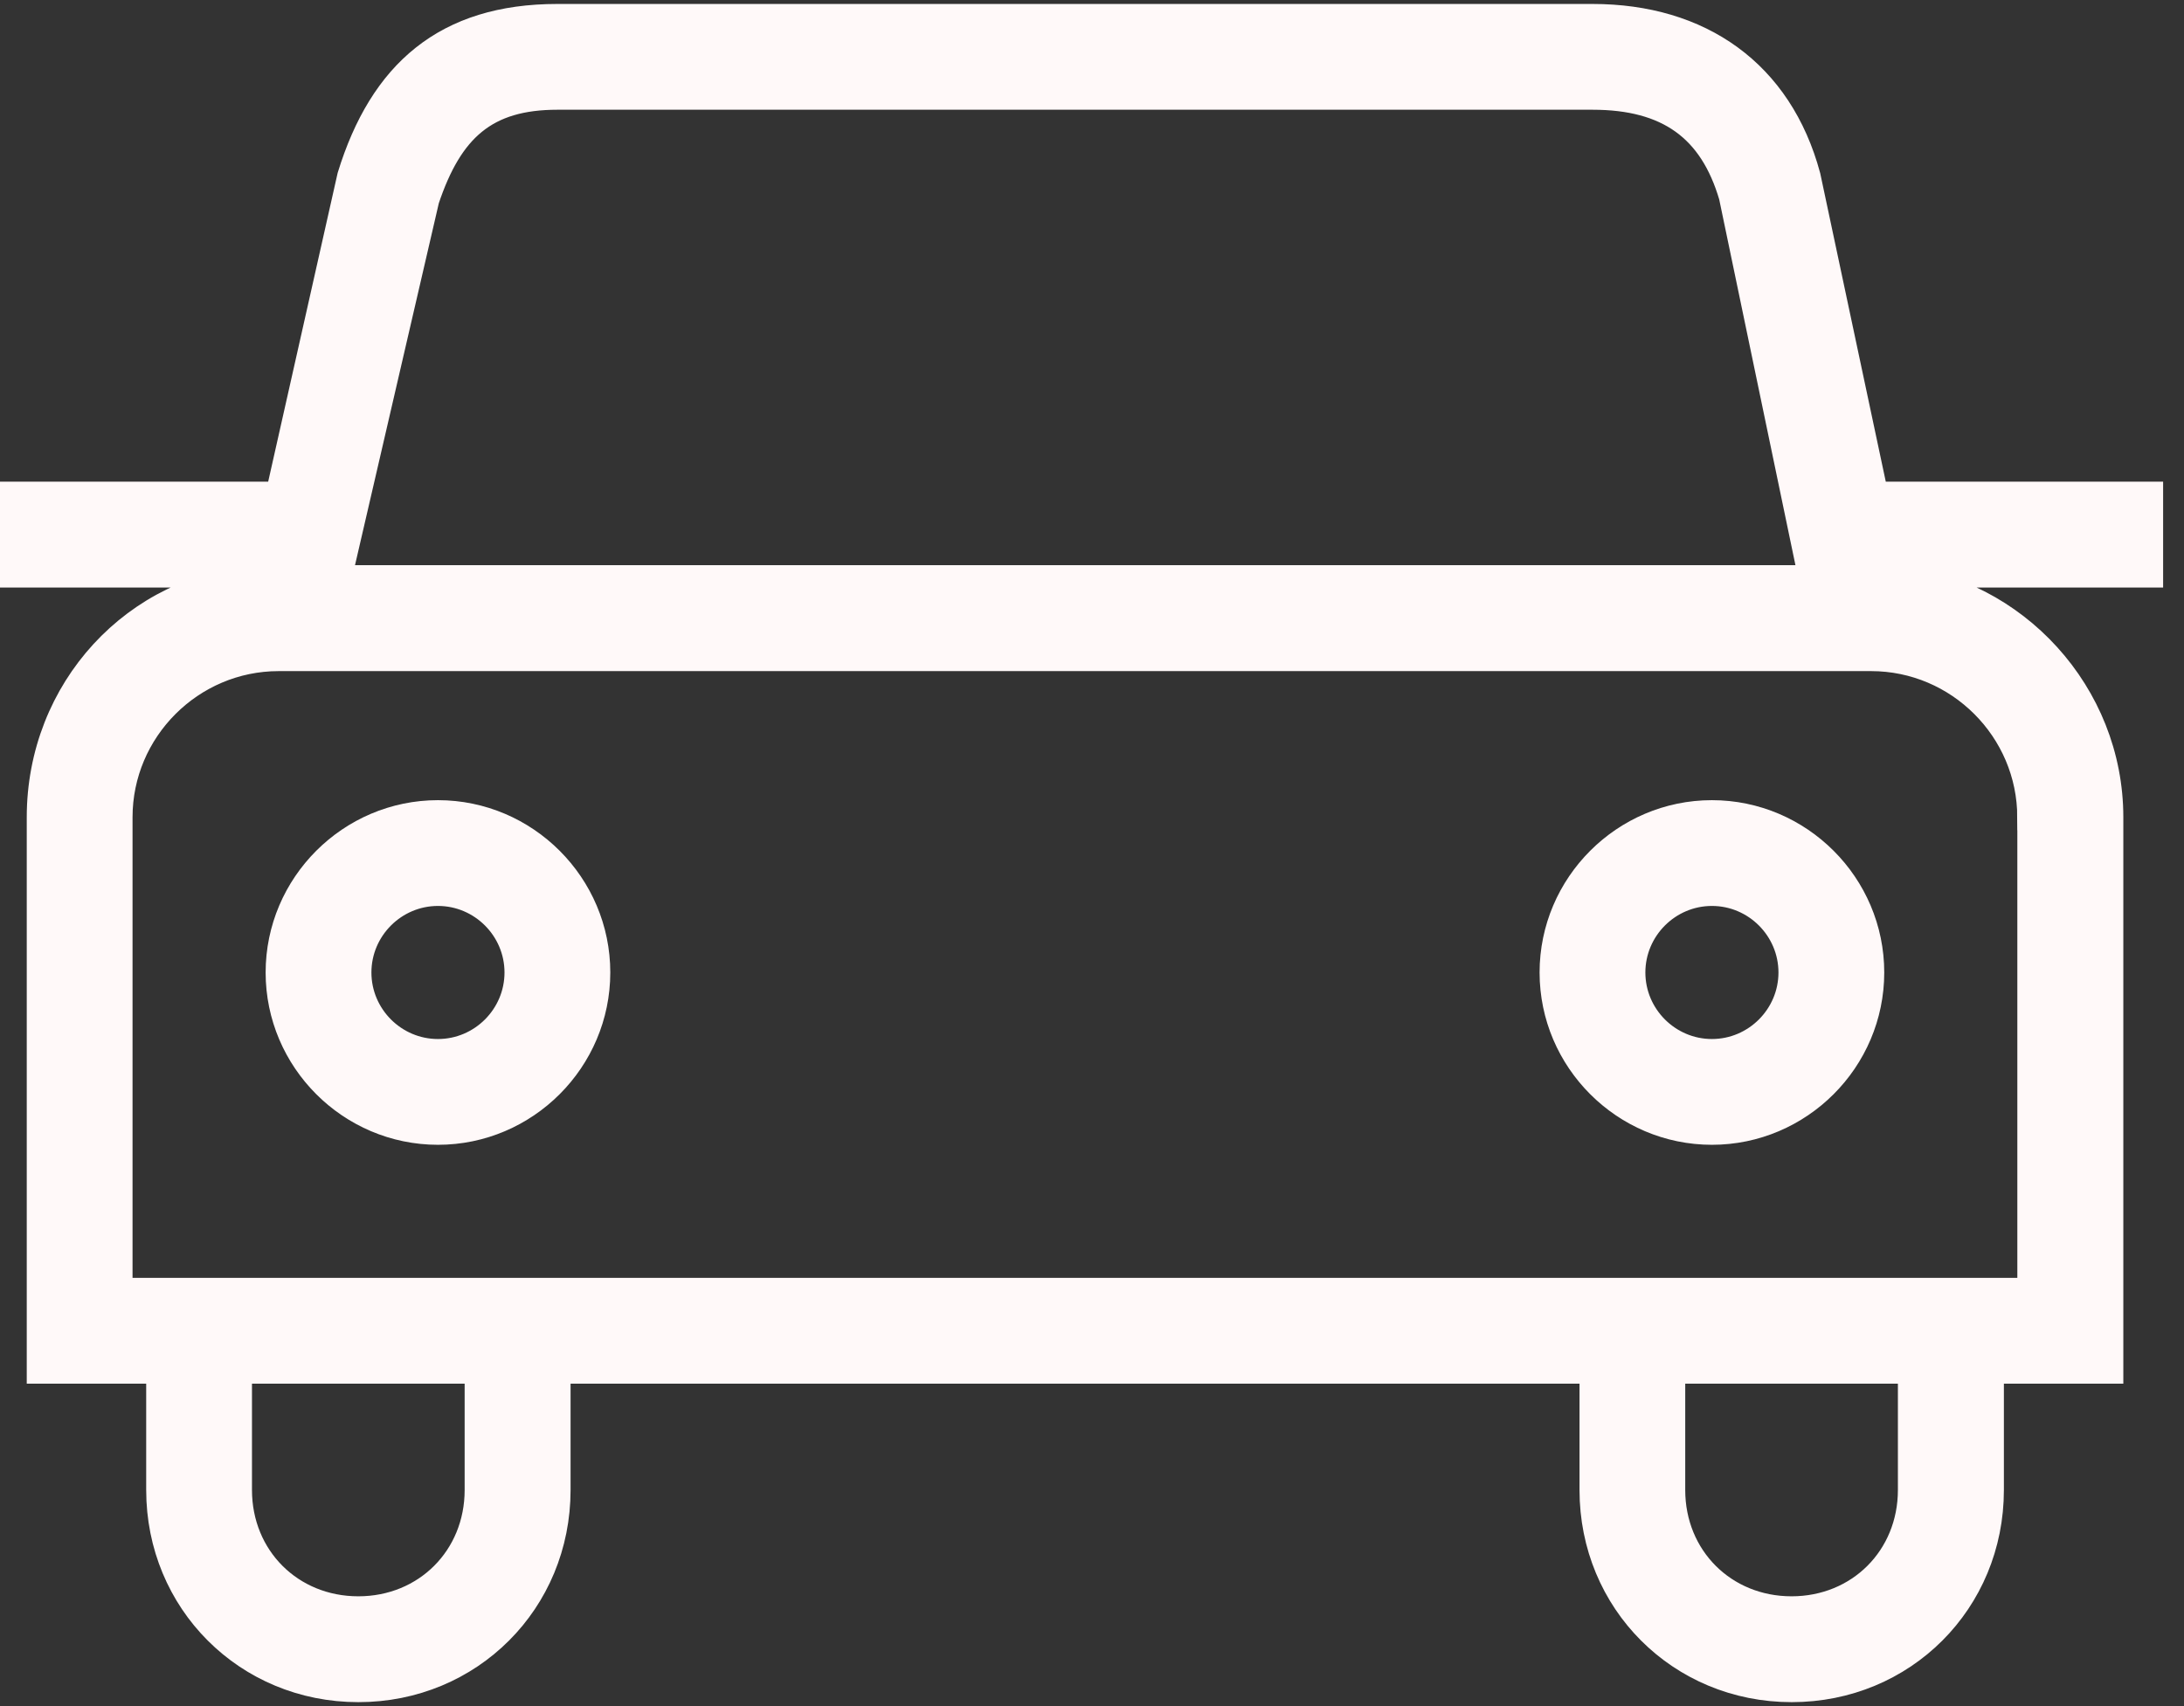 <svg width="64" height="50" viewBox="0 0 64 50" fill="none" xmlns="http://www.w3.org/2000/svg">
<rect x="0" y="0" width="64" height="50" fill="#333333" stroke="none"/>
<path d="M12.834 23.834C10.268 23.834 8.168 25.934 8.168 28.5C8.168 31.066 10.268 33.166 12.834 33.166C15.4 33.166 17.5 31.066 17.5 28.5C17.5 25.934 15.4 23.834 12.834 23.834ZM12.834 30.834C11.55 30.834 10.5 29.784 10.5 28.5C10.5 27.216 11.55 26.166 12.834 26.166C14.118 26.166 15.168 27.216 15.168 28.5C15.168 29.784 14.118 30.834 12.834 30.834Z" fill="#FFF9F9" stroke="#FFF9F9" stroke-width="0.768"/>
<path d="M50.166 23.834C47.6 23.834 45.5 25.934 45.5 28.5C45.5 31.066 47.6 33.166 50.166 33.166C52.732 33.166 54.832 31.066 54.832 28.5C54.832 25.934 52.732 23.834 50.166 23.834ZM50.166 30.834C48.882 30.834 47.832 29.784 47.832 28.5C47.832 27.216 48.882 26.166 50.166 26.166C51.45 26.166 52.5 27.216 52.5 28.5C52.5 29.784 51.45 30.834 50.166 30.834Z" fill="#FFF9F9" stroke="#FFF9F9" stroke-width="0.768"/>
<path d="M54.95 14.5L52.966 5.166C52.15 2.132 49.816 0.5 46.666 0.5H16.332C13.066 0.5 11.198 2.134 10.266 5.166L8.166 14.5H0V16.834H7.584V16.95C3.968 17.184 1.168 20.216 1.168 23.95V40.166H4.668V43.666C4.668 46.932 7.234 49.5 10.502 49.5C13.77 49.5 16.336 46.934 16.336 43.666V40.166H46.67V43.666C46.67 46.932 49.236 49.5 52.504 49.5C55.773 49.5 58.338 46.934 58.338 43.666V40.166H61.838V23.95C61.838 20.334 59.038 17.3 55.538 16.95V16.834H63.004V14.5H54.954H54.95ZM12.484 5.866C13.184 3.766 14.234 2.832 16.334 2.832H46.668C48.884 2.832 50.168 3.766 50.752 5.748L53.086 16.948H9.92L12.486 5.864L12.484 5.866ZM14 43.666C14 45.65 12.484 47.166 10.5 47.166C8.516 47.166 7 45.65 7 43.666V40.166H14V43.666ZM56 43.666C56 45.65 54.484 47.166 52.5 47.166C50.516 47.166 49 45.65 49 43.666V40.166H56V43.666ZM59.5 23.95V37.834H3.5V23.95C3.5 21.384 5.6 19.284 8.166 19.284H54.832C57.398 19.284 59.498 21.384 59.498 23.95H59.5Z" fill="#FFF9F9" stroke="#FFF9F9" stroke-width="0.768"/>
</svg>
